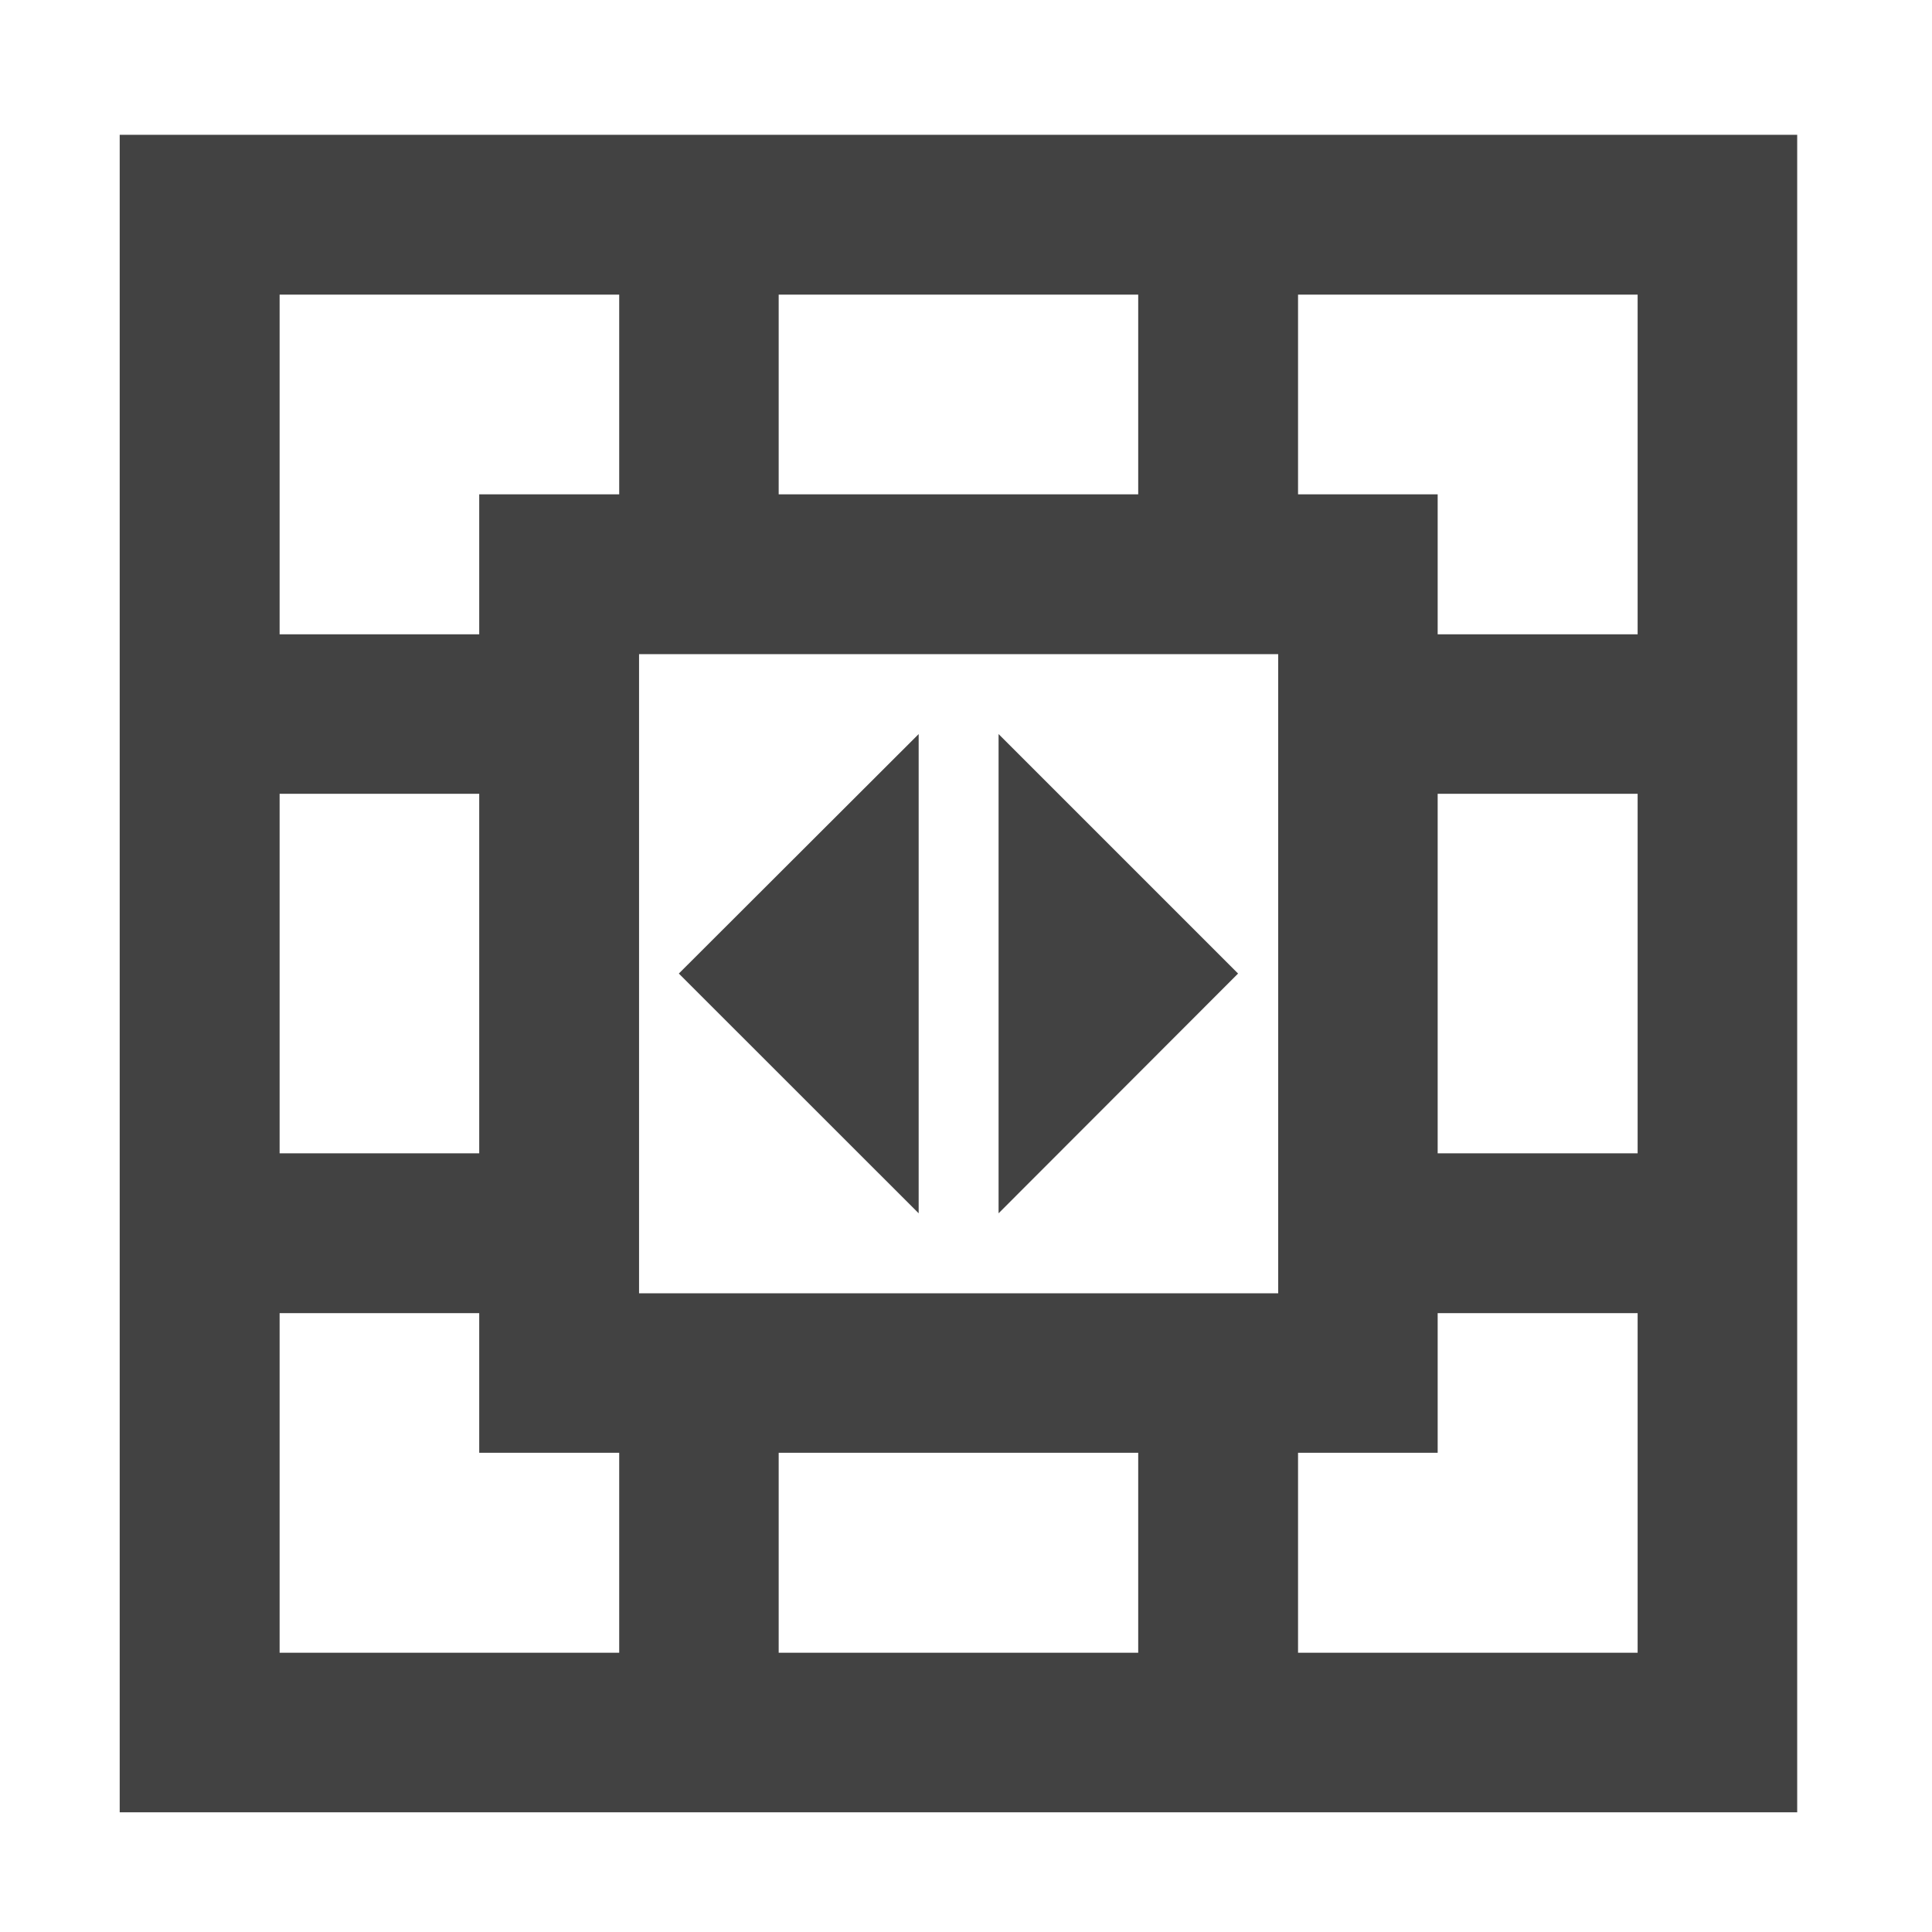 <?xml version="1.0" encoding="UTF-8"?>
<svg xmlns="http://www.w3.org/2000/svg" xmlns:xlink="http://www.w3.org/1999/xlink" width="22pt" height="22pt" viewBox="0 0 22 22" version="1.1">
<g id="surface1">
<path style=" stroke:none;fill-rule:nonzero;fill:rgb(25.882%,25.882%,25.882%);fill-opacity:1;" d="M 1.363 1.535 L 1.363 20.637 L 20.465 20.637 L 20.465 1.535 Z M 3.184 3.355 L 7.051 3.355 L 7.051 5.629 L 5.457 5.629 L 5.457 7.223 L 3.184 7.223 Z M 8.867 3.355 L 12.961 3.355 L 12.961 5.629 L 8.867 5.629 Z M 14.781 3.355 L 18.648 3.355 L 18.648 7.223 L 16.371 7.223 L 16.371 5.629 L 14.781 5.629 Z M 7.277 7.449 L 14.555 7.449 L 14.555 14.727 L 7.277 14.727 Z M 3.184 9.039 L 5.457 9.039 L 5.457 13.133 L 3.184 13.133 Z M 16.371 9.039 L 18.648 9.039 L 18.648 13.133 L 16.371 13.133 Z M 3.184 14.953 L 5.457 14.953 L 5.457 16.543 L 7.051 16.543 L 7.051 18.82 L 3.184 18.82 Z M 16.371 14.953 L 18.648 14.953 L 18.648 18.82 L 14.781 18.82 L 14.781 16.543 L 16.371 16.543 Z M 8.867 16.543 L 12.961 16.543 L 12.961 18.82 L 8.867 18.82 Z M 8.867 16.543 "/>
<path style=" stroke:none;fill-rule:evenodd;fill:rgb(25.882%,25.882%,25.882%);fill-opacity:1;" d="M 11.371 8.359 L 14.098 11.086 L 11.371 13.816 Z M 11.371 8.359 "/>
<path style=" stroke:none;fill-rule:evenodd;fill:rgb(25.882%,25.882%,25.882%);fill-opacity:1;" d="M 10.461 8.359 L 7.73 11.086 L 10.461 13.816 Z M 10.461 8.359 "/>
</g>
</svg>
